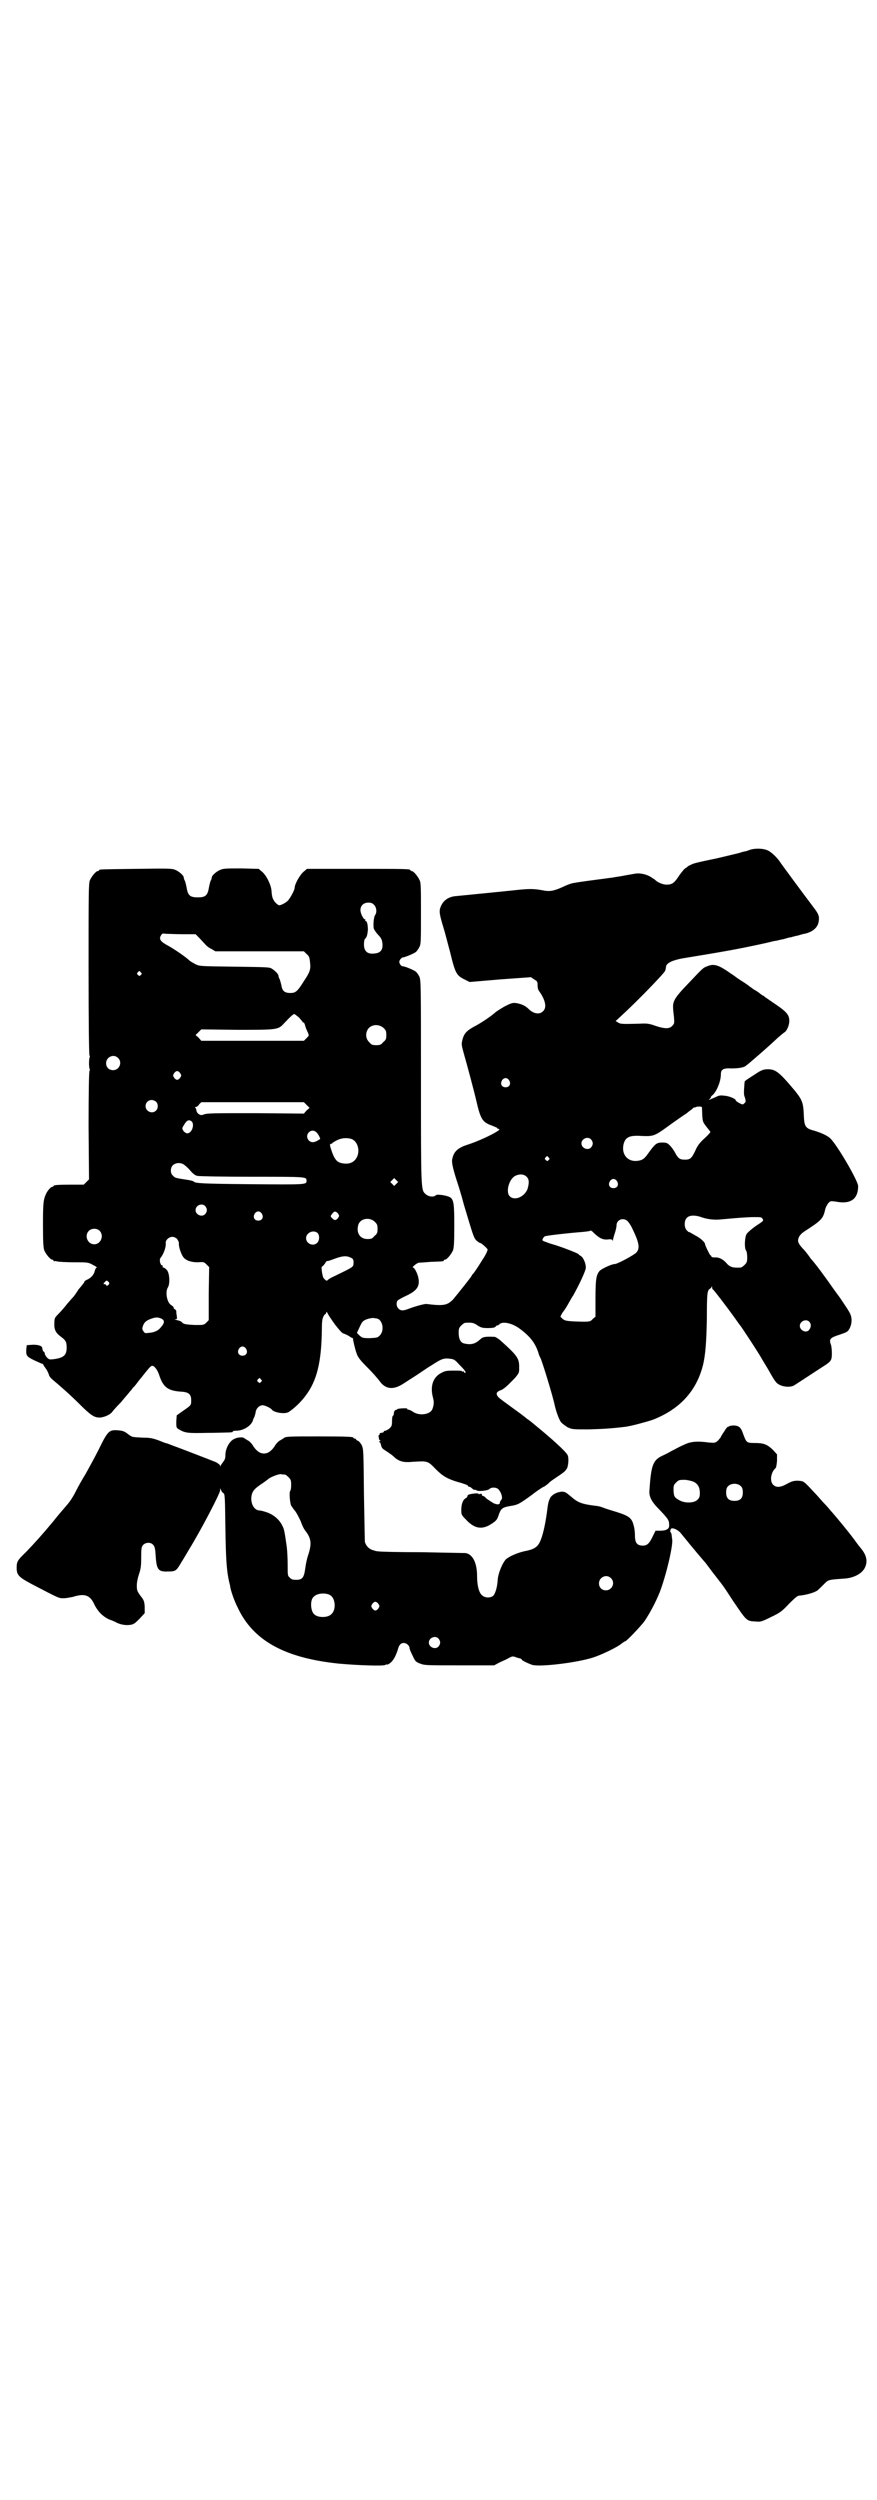 <?xml version="1.0" standalone="no"?>
<!DOCTYPE svg PUBLIC "-//W3C//DTD SVG 20010904//EN"
 "http://www.w3.org/TR/2001/REC-SVG-20010904/DTD/svg10.dtd">
<svg version="1.0" xmlns="http://www.w3.org/2000/svg"
 width="1000pt" height="2850pt" viewBox="0 0 1000 2850"
 preserveAspectRatio="xMidYMid meet">
<g transform="translate(0,2850) scale(0.5,-0.5)"
fill="#000000" stroke="none">
<path d="M1712 3763 c-5 -2 -11 -4 -12 -4 -2 0 -9 -2 -15 -4 -13 -3 -53 -13
-60 -14 -28 -6 -38 -8 -46 -11 -6 -3 -11 -5 -11 -6 0 0 -2 -2 -4 -3 -3 -1 -9
-9 -15 -17 -11 -17 -16 -21 -29 -21 -9 0 -22 6 -26 11 -1 1 -5 3 -9 6 -11 7
-26 10 -37 8 -5 -1 -18 -3 -28 -5 -10 -2 -21 -3 -23 -4 -2 0 -10 -1 -16 -2 -7
-1 -24 -3 -38 -5 -14 -2 -29 -4 -33 -5 -4 0 -16 -4 -26 -9 -22 -10 -31 -11
-46 -8 -21 4 -32 4 -67 0 -30 -3 -88 -9 -130 -13 -17 -1 -29 -9 -35 -22 -5
-11 -5 -16 5 -49 5 -16 11 -41 15 -55 12 -50 15 -55 33 -64 l12 -6 70 6 70 5
7 -5 c7 -4 8 -5 8 -13 0 -7 1 -11 5 -16 13 -19 16 -35 8 -43 -8 -9 -22 -7 -34
5 -7 7 -16 11 -28 13 -8 1 -11 0 -25 -7 -9 -5 -18 -11 -21 -13 -11 -10 -29
-22 -43 -30 -25 -13 -30 -19 -34 -36 -2 -8 -1 -12 4 -30 8 -28 23 -84 29 -110
9 -39 14 -46 34 -53 7 -3 13 -5 13 -6 0 -1 1 -2 3 -2 12 0 -35 -24 -68 -35
-26 -8 -35 -17 -38 -36 -1 -8 4 -27 13 -54 1 -3 8 -25 14 -48 21 -70 22 -74
28 -81 4 -3 7 -6 9 -6 3 0 17 -13 17 -15 0 -3 -6 -15 -11 -22 -11 -18 -18 -28
-21 -32 -2 -2 -4 -4 -4 -5 0 -2 -33 -43 -43 -55 -13 -13 -21 -15 -61 -10 -5 0
-24 -5 -40 -11 -13 -5 -18 -5 -24 1 -4 5 -5 13 -1 18 1 1 9 6 18 10 26 12 33
22 29 42 -2 10 -9 23 -12 23 -4 0 8 10 13 11 2 0 15 1 28 2 28 1 29 1 29 3 0
1 1 2 3 2 4 0 14 12 18 21 2 6 3 16 3 55 0 48 -1 59 -8 65 -5 5 -31 9 -34 6
-4 -5 -17 -4 -24 3 -10 9 -10 11 -10 260 0 220 0 228 -4 236 -2 4 -5 8 -7 10
-4 4 -26 13 -31 13 -2 0 -4 2 -6 5 -2 5 -2 6 1 11 2 2 5 5 6 4 3 0 26 9 30 13
2 2 5 6 7 10 4 7 4 13 4 77 0 58 0 70 -3 76 -4 9 -14 21 -18 21 -2 0 -3 1 -3
2 0 3 -13 3 -123 3 l-113 0 -7 -6 c-9 -7 -21 -29 -21 -37 0 -5 -10 -24 -16
-30 -4 -4 -15 -10 -19 -10 -3 0 -10 6 -13 12 -3 5 -4 9 -5 23 -2 14 -12 34
-22 42 l-7 6 -39 1 c-33 0 -41 0 -48 -3 -8 -3 -19 -12 -20 -17 0 -2 -1 -6 -3
-9 -1 -3 -3 -11 -4 -17 -3 -16 -8 -20 -25 -20 -17 0 -22 4 -25 20 -1 6 -3 14
-4 17 -2 3 -3 7 -3 9 -1 5 -12 14 -20 17 -7 3 -19 3 -88 2 -83 -1 -85 -1 -85
-3 0 -1 -1 -2 -3 -2 -4 0 -14 -12 -18 -21 -3 -7 -3 -29 -3 -201 0 -130 1 -196
2 -198 1 -2 1 -4 1 -4 -1 0 -2 -6 -2 -14 0 -8 1 -14 2 -14 0 0 0 -2 -1 -4 -1
-3 -2 -43 -2 -125 l1 -122 -6 -6 -6 -6 -29 0 c-31 0 -40 -1 -40 -3 0 -1 -1 -2
-3 -2 -3 0 -11 -9 -14 -16 -6 -13 -7 -21 -7 -70 0 -43 1 -53 3 -59 4 -9 14
-21 18 -21 2 0 3 -1 3 -2 0 -2 1 -2 1 -2 1 1 4 1 7 0 4 -1 21 -2 39 -2 31 0
32 0 43 -6 6 -3 10 -6 9 -6 -2 0 -4 -4 -5 -8 -2 -9 -9 -16 -18 -20 -3 -1 -6
-4 -6 -5 0 -2 -1 -3 -2 -3 0 -1 -5 -7 -11 -14 -5 -8 -10 -15 -11 -16 -2 -2 -8
-9 -15 -17 -6 -8 -15 -18 -20 -23 -8 -8 -9 -10 -9 -20 -1 -15 3 -23 14 -31 12
-9 14 -12 14 -26 0 -17 -7 -23 -30 -26 -9 -1 -10 -1 -15 4 -3 3 -5 8 -5 9 0 2
-1 4 -2 4 -1 0 -2 2 -3 5 0 2 -1 4 -1 5 -2 4 -9 6 -21 6 l-14 -1 -1 -9 c-1
-15 1 -17 17 -25 9 -4 17 -8 18 -8 2 0 4 -2 5 -5 2 -3 4 -5 4 -6 2 -1 8 -14 8
-16 0 -1 3 -5 6 -8 18 -15 43 -37 64 -58 25 -25 33 -30 45 -30 9 0 24 6 29 13
2 3 11 13 20 22 8 10 18 21 20 24 3 3 6 7 7 9 2 1 6 6 9 10 3 4 6 8 7 9 1 1 5
6 8 10 12 15 17 21 20 21 5 0 12 -9 16 -21 9 -28 20 -36 50 -38 18 -1 23 -6
23 -20 0 -11 0 -11 -19 -24 l-14 -10 -1 -14 c0 -14 0 -14 6 -18 14 -8 19 -9
62 -8 23 0 46 1 52 1 6 0 10 1 9 2 -1 1 2 2 8 2 16 0 34 11 38 24 0 1 1 4 3 7
1 3 3 9 3 12 2 9 9 15 16 15 5 0 18 -6 21 -10 5 -7 31 -11 39 -5 12 8 28 23
38 37 26 34 36 77 37 150 0 19 1 26 4 31 1 3 4 5 4 5 1 0 2 2 2 4 0 2 1 1 3
-2 1 -3 9 -15 17 -26 12 -15 16 -20 21 -21 3 -1 9 -4 12 -6 4 -3 7 -4 8 -4 0
1 0 0 0 -1 0 -4 5 -25 8 -33 3 -10 9 -17 28 -36 10 -10 21 -23 24 -27 14 -20
32 -22 56 -6 8 5 20 13 28 18 8 5 23 16 35 23 23 15 28 17 43 15 9 -1 11 -3
22 -15 13 -13 15 -17 11 -17 -1 0 -2 1 -2 2 0 1 -1 2 -2 1 -1 -1 -2 0 -3 1 0
1 -9 1 -19 1 -17 0 -20 -1 -29 -6 -18 -10 -24 -30 -18 -54 3 -11 3 -17 -1 -28
-5 -12 -29 -16 -44 -6 -4 3 -9 5 -11 5 -2 0 -3 1 -2 2 1 2 -22 1 -23 -1 -1 -1
-3 -2 -4 -2 -2 0 -4 -4 -4 -10 -1 -2 -1 -3 -2 -3 -1 0 -2 -5 -2 -12 0 -11 -1
-12 -6 -17 -4 -3 -8 -5 -9 -5 -2 0 -4 -1 -4 -3 -1 -1 -4 -2 -6 -2 -2 0 -4 -1
-3 -3 0 -1 -1 -2 -2 -2 -1 0 -1 -3 0 -6 0 -3 1 -6 3 -6 1 0 1 -1 -1 -2 -2 -1
-2 -2 -1 -2 2 0 3 -3 4 -7 1 -5 3 -8 8 -11 12 -8 17 -11 24 -18 10 -8 20 -11
39 -9 35 2 35 3 54 -17 16 -16 27 -22 50 -29 12 -3 22 -7 23 -8 0 -2 2 -3 4
-3 1 0 4 -2 6 -4 2 -2 4 -3 5 -3 1 1 3 0 5 -1 3 -3 25 -1 29 3 5 5 17 4 21 -1
7 -8 10 -20 6 -24 -2 -2 -3 -4 -3 -6 0 -5 -7 -5 -15 -1 -14 9 -16 10 -19 14
-2 1 -5 3 -6 3 -1 0 -2 1 -1 2 1 2 0 2 -4 2 -3 -1 -4 -1 -4 0 1 2 -12 1 -20
-1 -3 -1 -5 -2 -5 -4 0 -2 -2 -4 -4 -5 -6 -3 -10 -13 -10 -26 0 -11 0 -12 10
-22 20 -22 38 -25 61 -9 9 6 11 9 14 18 5 15 8 18 25 21 19 3 21 4 50 25 14
11 28 20 30 20 1 1 5 4 8 6 2 3 9 8 15 12 24 16 23 16 28 23 3 6 5 25 1 31 -4
8 -37 38 -74 68 -8 7 -16 13 -18 14 -2 2 -15 12 -29 22 -33 24 -36 26 -39 31
-3 5 -1 9 7 12 7 2 16 10 34 29 9 11 9 11 9 24 0 20 -4 26 -43 61 -5 4 -11 8
-13 8 -20 1 -27 0 -32 -5 -12 -11 -21 -14 -38 -10 -8 2 -12 11 -12 24 0 10 1
12 6 17 3 3 7 6 9 6 15 1 20 0 28 -6 8 -5 11 -6 24 -6 10 0 15 1 17 3 1 2 3 3
4 3 1 0 4 1 5 3 8 7 30 2 47 -11 24 -18 35 -33 42 -55 1 -4 3 -9 4 -10 4 -7
29 -89 33 -109 3 -13 9 -31 14 -38 2 -3 9 -8 15 -12 11 -5 11 -5 49 -5 33 1
51 2 84 6 14 2 47 11 62 16 61 24 99 65 114 124 6 24 8 55 9 107 0 56 1 63 6
67 2 1 4 3 5 5 0 2 1 2 1 -1 0 -3 1 -5 2 -5 2 -1 34 -43 49 -64 7 -10 12 -17
13 -18 2 -2 43 -64 51 -79 5 -8 14 -23 20 -34 10 -17 13 -20 20 -23 11 -5 26
-5 33 0 5 3 20 13 63 41 16 10 19 13 21 19 2 7 1 26 -1 32 -5 13 -2 16 20 23
17 6 18 6 23 15 3 7 4 11 4 20 -1 10 -3 14 -15 32 -8 12 -14 21 -15 22 -1 1
-5 7 -11 15 -13 19 -45 63 -52 69 -1 2 -4 6 -7 10 -3 4 -7 9 -9 11 -9 9 -13
16 -13 20 0 8 5 15 14 21 40 26 43 29 48 51 1 5 5 11 7 14 5 5 5 5 19 3 33 -6
49 7 49 36 -1 13 -47 92 -63 108 -7 7 -22 14 -44 20 -14 5 -16 10 -17 35 -1
27 -4 34 -21 55 -37 44 -44 49 -65 48 -8 -1 -13 -3 -26 -12 -22 -14 -22 -14
-23 -17 -2 -26 -2 -29 1 -36 2 -8 2 -9 -1 -12 -4 -4 -4 -4 -12 0 -4 2 -8 5 -8
6 0 4 -17 11 -29 11 -4 1 -11 0 -14 -2 -20 -9 -21 -9 -16 -5 2 2 3 3 2 3 -1 0
1 3 5 6 9 9 18 31 18 47 0 11 6 14 24 13 16 0 30 2 34 7 2 1 9 7 17 14 14 12
37 32 56 50 6 5 13 11 15 12 5 4 10 16 10 25 0 14 -6 21 -31 38 -12 8 -23 16
-25 17 -1 2 -3 3 -4 3 -1 0 -3 2 -6 4 -2 2 -9 7 -15 10 -5 4 -10 7 -11 8 -1 1
-8 6 -16 11 -8 5 -15 10 -16 11 -1 1 -9 6 -19 13 -20 13 -30 16 -44 10 -10 -4
-8 -2 -44 -40 -30 -31 -35 -40 -34 -55 0 -4 1 -13 2 -21 1 -14 1 -15 -4 -20
-6 -7 -17 -7 -38 0 -14 5 -19 6 -36 5 -41 -1 -44 -1 -50 3 l-5 3 13 12 c38 35
99 98 100 103 1 3 2 8 2 10 2 8 16 14 38 18 67 11 103 17 138 24 20 4 43 9 52
11 9 2 19 5 23 5 4 1 12 3 18 4 6 2 13 4 16 4 3 1 10 3 16 4 6 2 13 4 15 4 18
4 30 14 32 28 2 12 0 17 -13 34 -22 29 -73 98 -76 103 -7 10 -20 22 -27 25
-11 5 -28 5 -39 2z m-859 -126 c6 -6 7 -18 2 -24 -2 -4 -4 -15 -3 -28 0 -3 4
-9 9 -15 8 -8 10 -12 11 -20 2 -15 -4 -23 -18 -24 -16 -2 -24 5 -24 21 0 6 1
12 3 13 4 4 5 10 6 20 0 11 -2 20 -5 20 -1 0 -2 1 -1 2 1 1 0 2 -1 2 -3 0 -10
13 -10 21 0 10 7 17 18 17 6 0 9 -1 13 -5z m-437 -67 l30 0 8 -8 c4 -4 10 -11
14 -15 3 -4 10 -9 15 -11 l8 -5 101 0 101 0 6 -6 c6 -5 7 -8 8 -19 2 -16 0
-22 -14 -43 -15 -24 -19 -27 -31 -27 -12 0 -18 4 -20 16 -1 5 -3 12 -4 15 -2
3 -3 7 -3 9 -1 4 -9 12 -16 16 -5 3 -16 3 -85 4 -79 1 -79 1 -89 6 -5 3 -11 6
-13 8 -8 8 -36 27 -49 34 -17 9 -21 15 -16 23 3 5 4 5 11 4 4 0 21 -1 38 -1z
m-95 -87 c3 -3 3 -3 0 -6 -3 -3 -3 -3 -6 0 -3 2 -3 3 -1 6 4 4 4 4 7 0z m361
-103 c4 -5 8 -9 8 -10 0 -1 1 -2 2 -1 1 0 3 -3 4 -8 1 -4 4 -11 6 -15 3 -7 3
-7 -3 -13 l-6 -6 -117 0 -117 0 -6 7 -7 6 7 7 6 6 82 -1 c93 0 93 0 107 15 15
16 21 21 23 21 1 0 6 -4 11 -8z m193 -24 c5 -5 6 -7 6 -16 0 -9 -1 -11 -7 -16
-5 -6 -7 -7 -16 -7 -9 0 -11 1 -16 7 -9 8 -9 23 -1 32 9 9 24 9 34 0z m-606
-68 c11 -10 3 -28 -11 -28 -9 0 -16 6 -16 16 0 14 17 22 27 12z m142 -35 c3
-5 3 -5 0 -10 -2 -3 -5 -5 -7 -5 -2 0 -5 2 -7 5 -3 5 -3 5 0 10 2 3 5 5 7 5 2
0 5 -2 7 -5z m750 -16 c5 -8 1 -16 -8 -16 -9 0 -13 8 -8 16 2 3 5 5 8 5 3 0 6
-2 8 -5z m-805 -49 c5 -5 5 -15 0 -20 -9 -9 -24 -2 -24 10 0 8 6 14 14 14 3 0
8 -2 10 -4z m343 -7 l7 -7 -7 -6 -6 -7 -111 1 c-92 0 -111 0 -117 -3 -6 -2 -7
-2 -12 1 -3 2 -5 6 -5 8 0 2 -1 4 -2 6 -2 1 -2 2 0 2 2 0 6 2 8 6 l5 5 117 0
117 0 6 -6z m902 -11 c1 -28 1 -27 10 -39 5 -6 9 -11 9 -12 0 -1 -6 -8 -14
-15 -11 -10 -16 -17 -21 -29 -8 -16 -11 -19 -23 -19 -11 0 -15 2 -22 15 -3 6
-9 14 -12 17 -6 6 -8 7 -18 7 -13 0 -16 -3 -32 -25 -9 -13 -14 -16 -27 -17
-21 -1 -34 16 -29 38 4 16 13 21 41 19 29 -1 29 -1 70 29 10 7 24 17 32 22 7
6 15 11 16 13 2 1 3 2 3 1 0 -1 1 0 3 1 2 1 6 1 9 1 5 0 5 -1 5 -7z m-1165
-26 c9 -6 2 -29 -10 -28 -3 1 -6 3 -8 6 -3 5 -3 6 1 12 6 11 11 14 17 10z
m286 -26 c4 -4 9 -14 8 -15 -13 -9 -20 -9 -26 -3 -11 13 6 30 18 18z m80 -15
c12 -5 18 -21 14 -36 -4 -13 -14 -21 -29 -20 -16 1 -22 6 -29 24 -6 17 -7 21
-3 21 1 0 3 1 3 2 1 1 6 4 12 7 11 5 23 5 32 2z m546 -1 c5 -6 5 -12 0 -18 -7
-8 -22 -2 -22 9 0 11 15 17 22 9z m-97 -41 c3 -3 3 -3 0 -6 -3 -3 -3 -3 -6 0
-3 2 -3 3 -1 6 4 4 4 4 7 0z m-832 -16 c3 -2 10 -8 15 -14 6 -7 11 -11 16 -12
4 -1 60 -2 125 -2 125 0 124 0 124 -9 0 -9 2 -9 -125 -8 -112 1 -129 2 -132 6
-1 1 -7 3 -15 4 -25 4 -28 4 -32 9 -7 5 -7 18 -1 24 6 6 17 7 25 2z m782 -28
c6 -6 6 -14 2 -28 -7 -18 -30 -28 -41 -16 -9 10 -1 39 13 46 10 5 20 4 26 -2z
m-297 -16 l-5 -5 -4 4 -5 5 4 4 5 5 4 -4 5 -5 -4 -4z m503 6 c5 -8 1 -16 -8
-16 -9 0 -13 8 -8 16 2 3 5 5 8 5 3 0 6 -2 8 -5z m-939 -57 c5 -6 5 -12 0 -18
-7 -8 -22 -2 -22 9 0 11 15 17 22 9z m129 -17 c5 -8 1 -16 -8 -16 -9 0 -13 8
-8 16 2 3 5 5 8 5 3 0 6 -2 8 -5z m174 0 c3 -5 3 -5 0 -10 -5 -6 -8 -6 -13 -1
-5 5 -5 5 0 11 4 6 8 6 13 0z m831 -9 c12 -4 28 -6 45 -4 33 3 56 5 73 5 15 0
17 0 19 -4 3 -4 2 -5 -15 -16 -10 -7 -19 -15 -21 -18 -5 -7 -6 -35 -1 -39 1
-2 2 -8 2 -15 0 -10 -1 -12 -6 -17 -3 -3 -7 -6 -9 -6 -19 -1 -25 1 -34 12 -7
7 -16 12 -25 11 -5 0 -8 1 -8 3 0 1 -1 2 -2 2 -1 0 -12 22 -12 25 0 4 -10 14
-22 20 -7 4 -14 8 -14 8 -1 -1 -3 1 -6 4 -6 6 -6 22 0 28 6 7 20 7 36 1z
m-747 -10 c5 -5 6 -7 6 -16 0 -9 -1 -11 -7 -16 -5 -6 -7 -7 -16 -7 -17 0 -26
14 -21 32 4 15 26 19 38 7z m576 2 c3 -3 7 -9 10 -15 17 -35 19 -47 10 -57 -6
-6 -43 -26 -49 -26 -7 0 -28 -10 -34 -15 -8 -9 -10 -18 -10 -63 l0 -42 -6 -5
c-6 -7 -8 -7 -39 -6 -22 1 -25 2 -30 6 l-5 5 4 8 c7 9 11 16 16 25 3 5 6 11 9
15 15 27 29 57 29 64 0 10 -6 23 -11 26 -3 2 -5 3 -5 4 0 2 -44 19 -63 24 -3
1 -9 3 -14 5 -6 2 -7 3 -5 7 1 2 3 4 4 5 3 2 58 8 85 10 10 1 19 2 19 3 0 1 2
0 4 -1 16 -16 24 -20 36 -19 8 1 10 0 11 -2 0 -2 1 -2 1 1 0 2 2 9 4 15 2 6 4
14 4 18 0 13 15 19 25 10z m-1204 -22 c11 -11 3 -31 -12 -31 -15 0 -23 19 -13
30 6 7 19 7 25 1z m497 -5 c5 -5 5 -16 0 -22 -9 -10 -26 -3 -26 10 0 12 16 20
26 12z m-320 -14 c2 -3 4 -7 4 -9 -1 -6 3 -20 8 -29 5 -10 18 -15 35 -15 13 1
14 1 20 -5 l6 -6 -1 -60 0 -61 -6 -6 c-5 -5 -6 -5 -25 -5 -21 1 -27 2 -30 6
-1 2 -6 4 -11 5 -5 1 -7 2 -4 2 4 0 4 1 3 9 -1 4 -1 9 -1 10 -1 2 -2 3 -3 4
-2 0 -3 2 -3 4 0 1 -2 3 -5 5 -10 5 -15 30 -8 41 5 8 4 33 -3 40 -3 3 -6 5 -7
5 -2 0 -3 1 -2 2 1 1 0 3 -2 3 -4 2 -6 13 -3 17 7 8 13 25 12 34 -1 6 7 14 15
14 4 0 8 -2 11 -5z m395 -42 c7 -3 8 -6 7 -16 -1 -6 -3 -7 -42 -26 -7 -3 -14
-7 -16 -9 -3 -3 -4 -3 -10 4 -3 4 -6 26 -4 26 1 0 4 3 7 7 2 4 5 7 5 6 1 -1 9
2 17 5 19 7 27 7 36 3z m-552 -63 c-3 -2 -4 -2 -5 0 0 1 -2 2 -3 2 -4 0 -4 1
1 6 3 3 3 3 7 0 3 -4 3 -4 0 -8z m120 -76 c9 -4 9 -10 0 -20 -6 -8 -15 -12
-28 -13 -8 -1 -9 -1 -12 4 -3 4 -3 6 -1 12 3 8 7 12 18 16 11 4 15 4 23 1z
m491 0 c14 -1 20 -27 8 -39 -5 -5 -6 -5 -23 -6 -17 0 -17 1 -23 6 l-6 6 6 13
c6 13 7 14 16 18 6 2 12 3 15 3 2 0 5 -1 7 -1z m988 -8 c4 -5 4 -11 0 -17 -6
-10 -22 -3 -22 8 0 11 15 17 22 9z m-1285 -61 c5 -8 1 -16 -8 -16 -9 0 -13 8
-8 16 2 3 5 5 8 5 3 0 6 -2 8 -5z m34 -70 c3 -3 3 -3 0 -6 -3 -3 -3 -3 -6 0
-3 2 -3 3 -1 6 4 4 4 4 7 0z"/>
<path d="M1662 2448 c-1 -2 -2 -2 -2 -1 0 1 -4 -3 -8 -10 -4 -6 -8 -12 -8 -13
0 -1 -3 -4 -6 -8 -7 -6 -7 -6 -21 -5 -28 4 -43 2 -57 -5 -7 -3 -17 -8 -22 -11
-5 -2 -9 -5 -10 -5 -1 -1 -7 -4 -13 -7 -26 -11 -30 -21 -34 -82 -1 -12 4 -23
17 -37 28 -29 28 -30 28 -43 0 -7 -7 -11 -20 -11 l-11 0 -6 -12 c-8 -17 -13
-22 -23 -22 -13 0 -18 6 -18 23 0 7 -1 17 -3 23 -4 17 -11 22 -40 31 -13 4
-26 8 -28 9 -5 2 -10 4 -21 5 -30 4 -38 7 -54 21 -11 9 -13 11 -21 11 -10 -1
-19 -5 -25 -12 -5 -9 -6 -12 -9 -37 -4 -29 -10 -54 -16 -66 -6 -12 -14 -17
-36 -21 -17 -4 -34 -12 -41 -18 -8 -8 -18 -32 -19 -47 -1 -18 -6 -33 -11 -37
-7 -5 -19 -4 -25 2 -7 6 -11 23 -11 43 0 31 -10 50 -26 53 -4 0 -49 1 -101 2
-52 0 -96 1 -99 2 -3 0 -7 1 -9 2 -10 2 -18 9 -21 20 0 2 -1 50 -2 107 -1 101
-1 103 -5 113 -3 5 -7 10 -9 10 -2 1 -4 2 -4 3 0 1 -1 2 -3 2 -2 0 -3 1 -3 2
0 2 -11 3 -79 3 -67 0 -76 0 -80 -4 -1 -1 -5 -3 -8 -5 -4 -2 -10 -8 -13 -14
-8 -11 -15 -16 -24 -16 -9 0 -16 5 -24 16 -3 6 -9 12 -13 14 -3 2 -7 4 -8 5
-3 3 -15 2 -21 -1 -12 -4 -22 -22 -22 -38 0 -6 -1 -10 -5 -15 -2 -3 -5 -7 -6
-9 -1 -3 -1 -3 -1 0 0 2 -4 5 -9 8 -7 3 -90 35 -96 37 -1 0 -5 2 -8 3 -3 1 -7
3 -8 3 -1 0 -4 1 -7 2 -19 8 -29 11 -42 11 -8 0 -18 1 -21 1 -3 0 -7 1 -8 1
-2 0 -7 3 -12 7 -8 6 -11 7 -23 8 -19 1 -22 -1 -43 -44 -10 -20 -24 -45 -30
-56 -7 -11 -17 -29 -22 -39 -6 -12 -13 -23 -20 -31 -6 -7 -20 -23 -31 -37 -24
-29 -41 -48 -63 -71 -20 -19 -21 -22 -21 -36 0 -16 5 -21 33 -36 65 -34 63
-33 74 -33 6 0 15 2 21 3 28 9 40 4 50 -19 8 -15 18 -25 32 -32 6 -2 13 -5 15
-6 8 -5 21 -8 31 -7 10 1 12 2 24 14 l12 13 0 15 c-1 13 -2 15 -10 25 -7 10
-8 12 -8 23 0 7 2 17 5 26 4 12 5 18 5 38 0 22 1 24 4 28 6 7 18 7 23 1 4 -4
5 -9 6 -25 2 -32 6 -37 28 -36 17 0 19 1 30 20 4 6 12 20 18 30 26 42 71 128
71 135 l0 5 2 -4 c1 -3 3 -6 5 -7 4 -2 4 -7 5 -79 1 -73 3 -98 8 -121 1 -5 3
-11 3 -14 2 -11 9 -31 16 -45 35 -77 107 -117 231 -130 43 -4 103 -6 107 -3 2
1 3 2 3 1 0 -1 3 0 6 2 8 5 14 16 19 31 3 12 7 16 14 16 6 0 13 -6 13 -12 0
-2 3 -9 7 -17 6 -13 7 -14 17 -18 11 -4 13 -4 90 -4 l79 0 11 6 c6 3 16 7 21
10 9 5 11 5 16 3 3 -1 8 -3 11 -3 2 -1 4 -2 4 -3 0 -2 15 -9 24 -12 18 -5 102
5 139 17 21 7 56 24 65 32 4 3 7 5 8 5 3 0 36 35 44 46 12 18 25 42 35 67 14
37 30 104 28 119 -1 5 -1 11 -2 13 0 1 -1 3 -1 3 -3 0 -1 8 1 9 5 2 16 -4 21
-10 4 -5 34 -42 54 -65 2 -2 5 -6 8 -10 3 -4 11 -15 19 -25 17 -22 16 -20 38
-54 32 -47 31 -47 52 -48 11 -1 13 -1 35 10 21 10 25 13 41 30 15 15 20 19 24
19 13 1 32 6 40 11 2 1 9 8 15 14 12 12 9 11 50 14 21 2 39 12 45 26 6 14 3
27 -9 42 -1 1 -9 11 -16 21 -15 20 -43 54 -54 66 -3 4 -11 13 -18 20 -6 7 -13
15 -16 18 -28 30 -26 29 -41 30 -8 0 -13 -1 -24 -7 -16 -9 -25 -9 -32 -2 -8 8
-5 28 5 37 2 1 3 7 4 17 l0 15 -10 11 c-13 12 -20 15 -42 15 -17 0 -18 1 -25
20 -5 15 -9 19 -21 20 -5 0 -10 -1 -12 -2z m-1012 -110 c1 0 5 -3 8 -6 5 -5 6
-7 6 -18 0 -7 -1 -12 -2 -13 -3 -2 -1 -27 2 -34 2 -2 5 -8 9 -12 3 -4 9 -15
13 -24 3 -9 8 -19 11 -22 13 -17 14 -29 6 -54 -3 -8 -6 -23 -7 -32 -3 -21 -7
-25 -21 -25 -7 0 -11 1 -14 5 -5 4 -5 5 -5 30 0 14 -1 32 -2 40 -5 35 -6 41
-10 48 -6 13 -18 24 -33 30 -8 3 -16 5 -18 5 -12 0 -20 12 -20 28 1 14 5 20
21 31 8 5 15 11 16 11 3 5 24 13 30 13 4 -1 8 -1 10 -1z m933 -17 c9 -5 13
-13 13 -25 0 -8 -1 -11 -5 -15 -7 -8 -28 -9 -41 -2 -12 7 -13 8 -14 22 0 12 0
13 6 19 6 6 7 6 21 6 8 -1 16 -3 20 -5z m107 -10 c3 -3 4 -7 4 -14 0 -13 -6
-19 -19 -19 -13 0 -19 6 -19 19 0 7 1 11 4 14 7 8 23 8 30 0z m-297 -209 c11
-10 3 -28 -11 -28 -9 0 -16 6 -16 16 0 14 17 22 27 12z m-640 -39 c12 -7 14
-33 3 -43 -8 -9 -32 -9 -40 0 -8 8 -9 32 -1 39 8 9 28 10 38 4z m110 -20 c3
-5 3 -5 0 -10 -2 -3 -5 -5 -7 -5 -2 0 -5 2 -7 5 -3 5 -3 5 0 10 2 3 5 5 7 5 2
0 5 -2 7 -5z m137 -79 c5 -6 5 -12 0 -18 -7 -8 -22 -2 -22 9 0 11 15 17 22 9z"/>
</g>
</svg>
